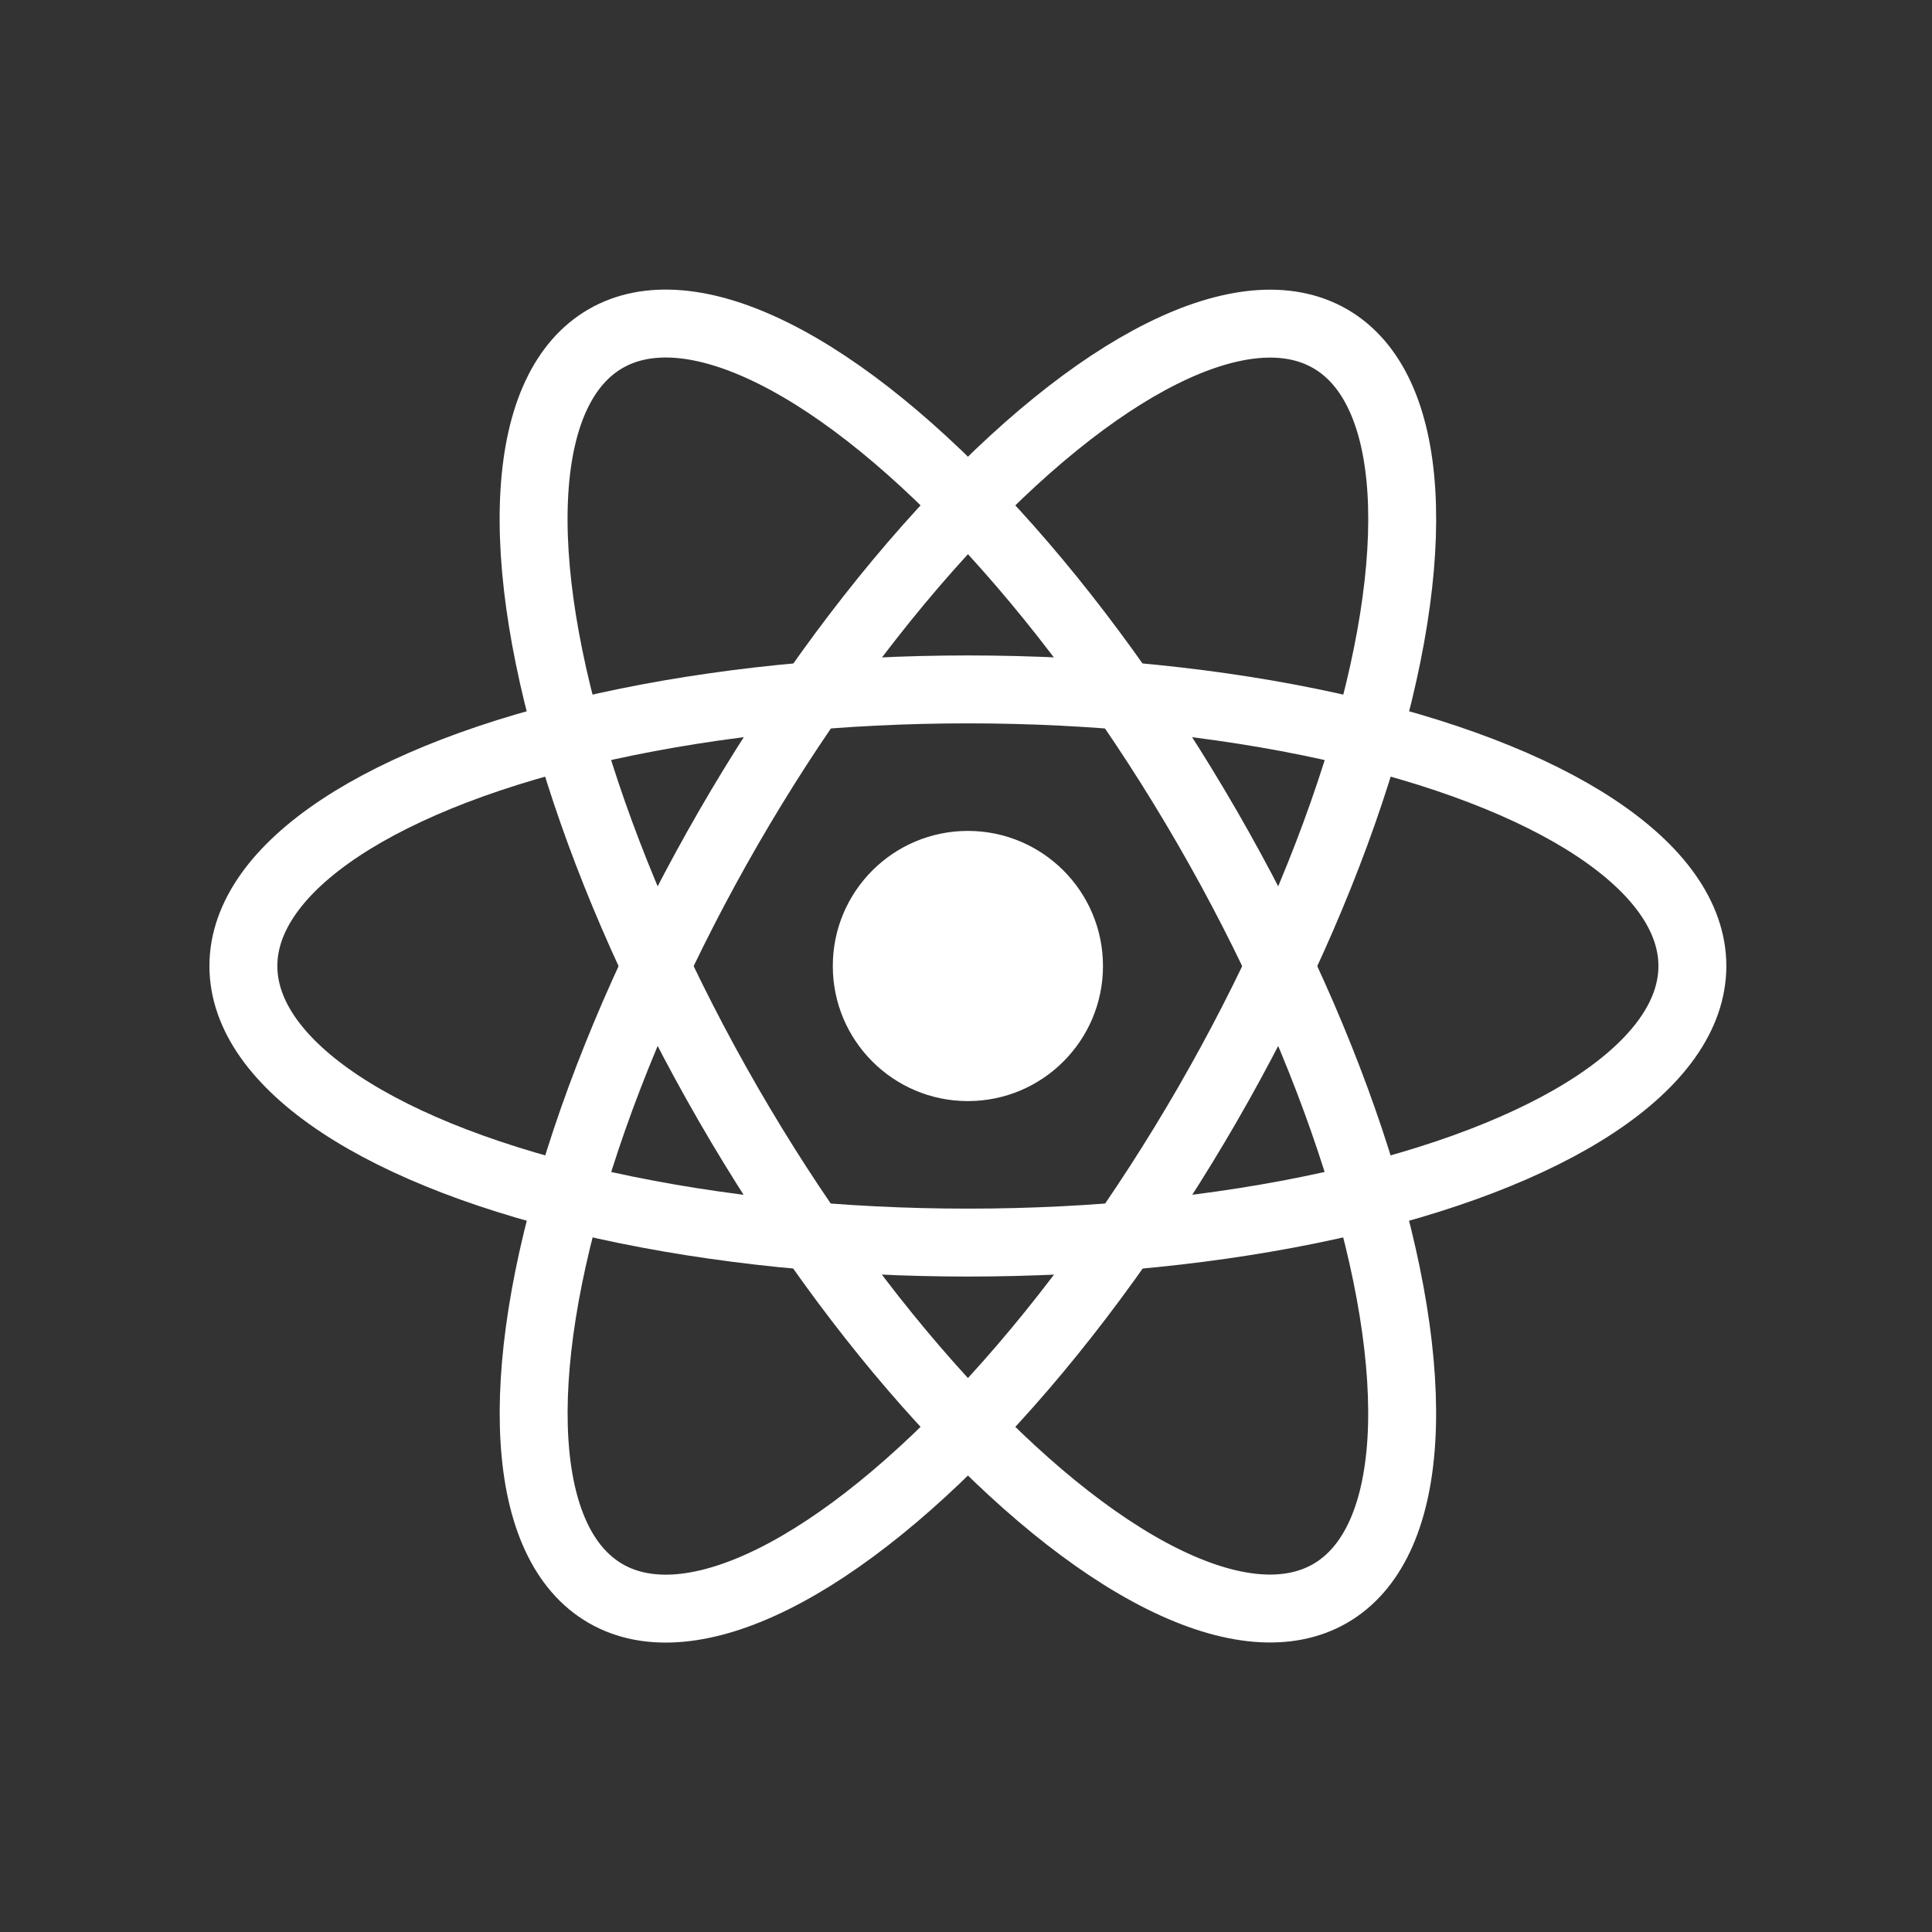 <?xml version="1.0" encoding="utf-8"?>
<!-- Generator: Adobe Illustrator 24.1.1, SVG Export Plug-In . SVG Version: 6.00 Build 0)  -->
<svg version="1.1" id="Layer_1" xmlns="http://www.w3.org/2000/svg" xmlns:xlink="http://www.w3.org/1999/xlink" x="0px" y="0px"
	 viewBox="0 0 512 512" style="enable-background:new 0 0 512 512;" xml:space="preserve">
<rect x="0" y="0" width="512" height="512" fill="#333333" stroke="none"/>
<style type="text/css">
	.st0{fill:#FFFFFF;}
	.st1{fill:none;stroke:#FFFFFF;stroke-width:18;}
</style>
<g>
	<circle class="st0" cx="256.5" cy="256" r="35.8"/>
	<g>
		<ellipse class="st1" cx="256.5" cy="256" rx="192" ry="73.3"/>
		<ellipse transform="matrix(0.866 -0.5 0.5 0.866 -93.631 162.565)" class="st1" cx="256.5" cy="256" rx="73.3" ry="192"/>
		<ellipse transform="matrix(0.5 -0.866 0.866 0.5 -93.435 350.165)" class="st1" cx="256.5" cy="256" rx="192" ry="73.3"/>
	</g>
</g>
</svg>
